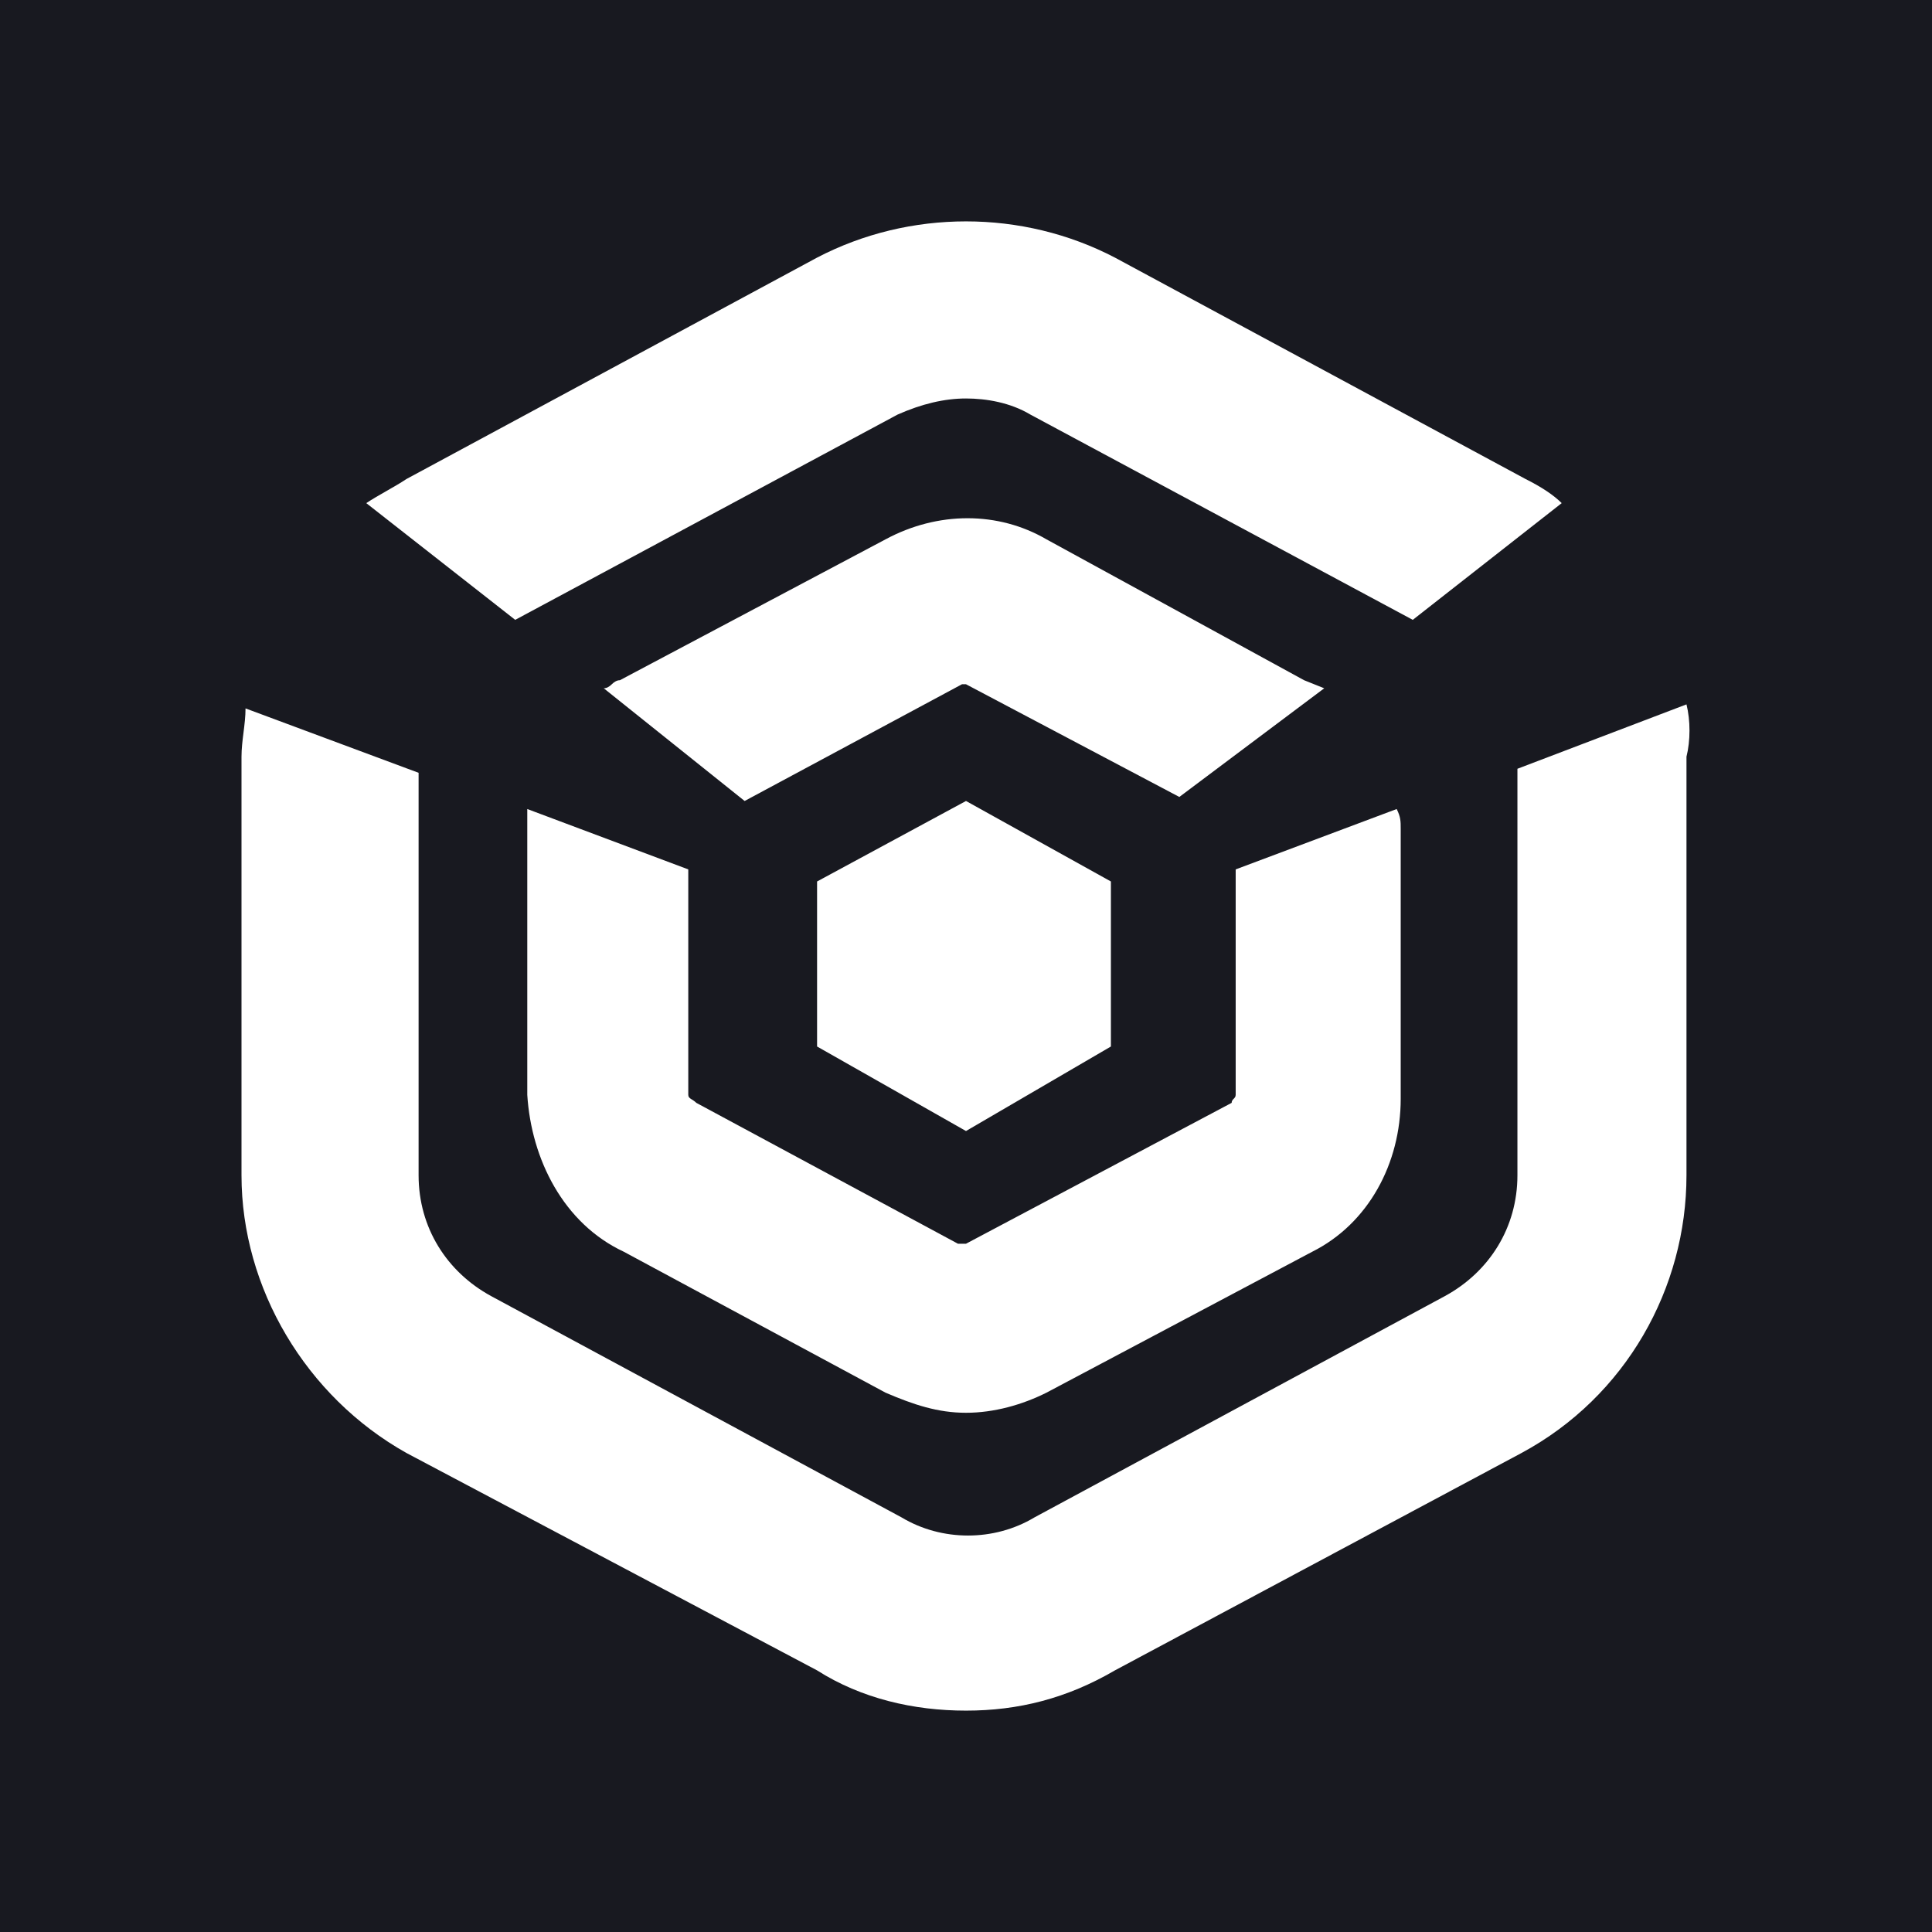<svg version="1.2" xmlns="http://www.w3.org/2000/svg" viewBox="0 0 48 48" width="48" height="48"><style>.a{fill:#181920}.b{fill:#fff}</style><path class="a" d="m0 0h48v48h-48z"/><path fill-rule="evenodd" class="b" d="m37.7 19.1l4.2-1.6c0.1 0.4 0.1 0.9 0 1.3v10.4c0 2.8-1.5 5.5-4.1 6.9l-10.1 5.4c-1.2 0.7-2.4 1-3.7 1-1.3 0-2.6-0.3-3.7-1l-10.2-5.4c-2.5-1.4-4.1-4.1-4.1-6.9v-10.4c0-0.4 0.1-0.8 0.1-1.2l4.3 1.6v10c0 1.3 0.7 2.4 1.8 3l10.2 5.5c1 0.6 2.3 0.6 3.3 0l10.2-5.5c1.1-0.6 1.8-1.7 1.8-3zm1.1-6.6l-3.7 2.9-9.5-5.1c-0.5-0.3-1.1-0.4-1.6-0.4q-0.8 0-1.7 0.4l-9.5 5.1-3.7-2.9c0.3-0.2 0.7-0.4 1-0.6l10.2-5.5c2.3-1.2 5.1-1.2 7.4 0l10.2 5.5c0.4 0.2 0.7 0.4 0.9 0.6zm-6.4 4.4l0.5 0.2-3.6 2.7-5.3-2.8h-0.1l-5.4 2.9-3.5-2.8q0.1 0 0.2-0.1 0.1-0.1 0.2-0.1l6.6-3.5c1.3-0.7 2.8-0.7 4 0zm-19.3 10.3v-7.1l4 1.5v5.6c0 0.1 0.1 0.1 0.2 0.2l6.5 3.5h0.2l6.6-3.5c0-0.1 0.1-0.1 0.1-0.2v-5.6l4-1.5c0.1 0.2 0.1 0.3 0.1 0.5v6.7c0 1.6-0.8 3.1-2.2 3.8l-6.6 3.5c-0.6 0.3-1.3 0.5-2 0.5-0.7 0-1.3-0.2-2-0.5l-6.5-3.5c-1.5-0.7-2.3-2.3-2.4-3.9zm10.9-7.3l3.6 2v4.1l-3.6 2.1-3.7-2.1v-4.1z"/></svg>